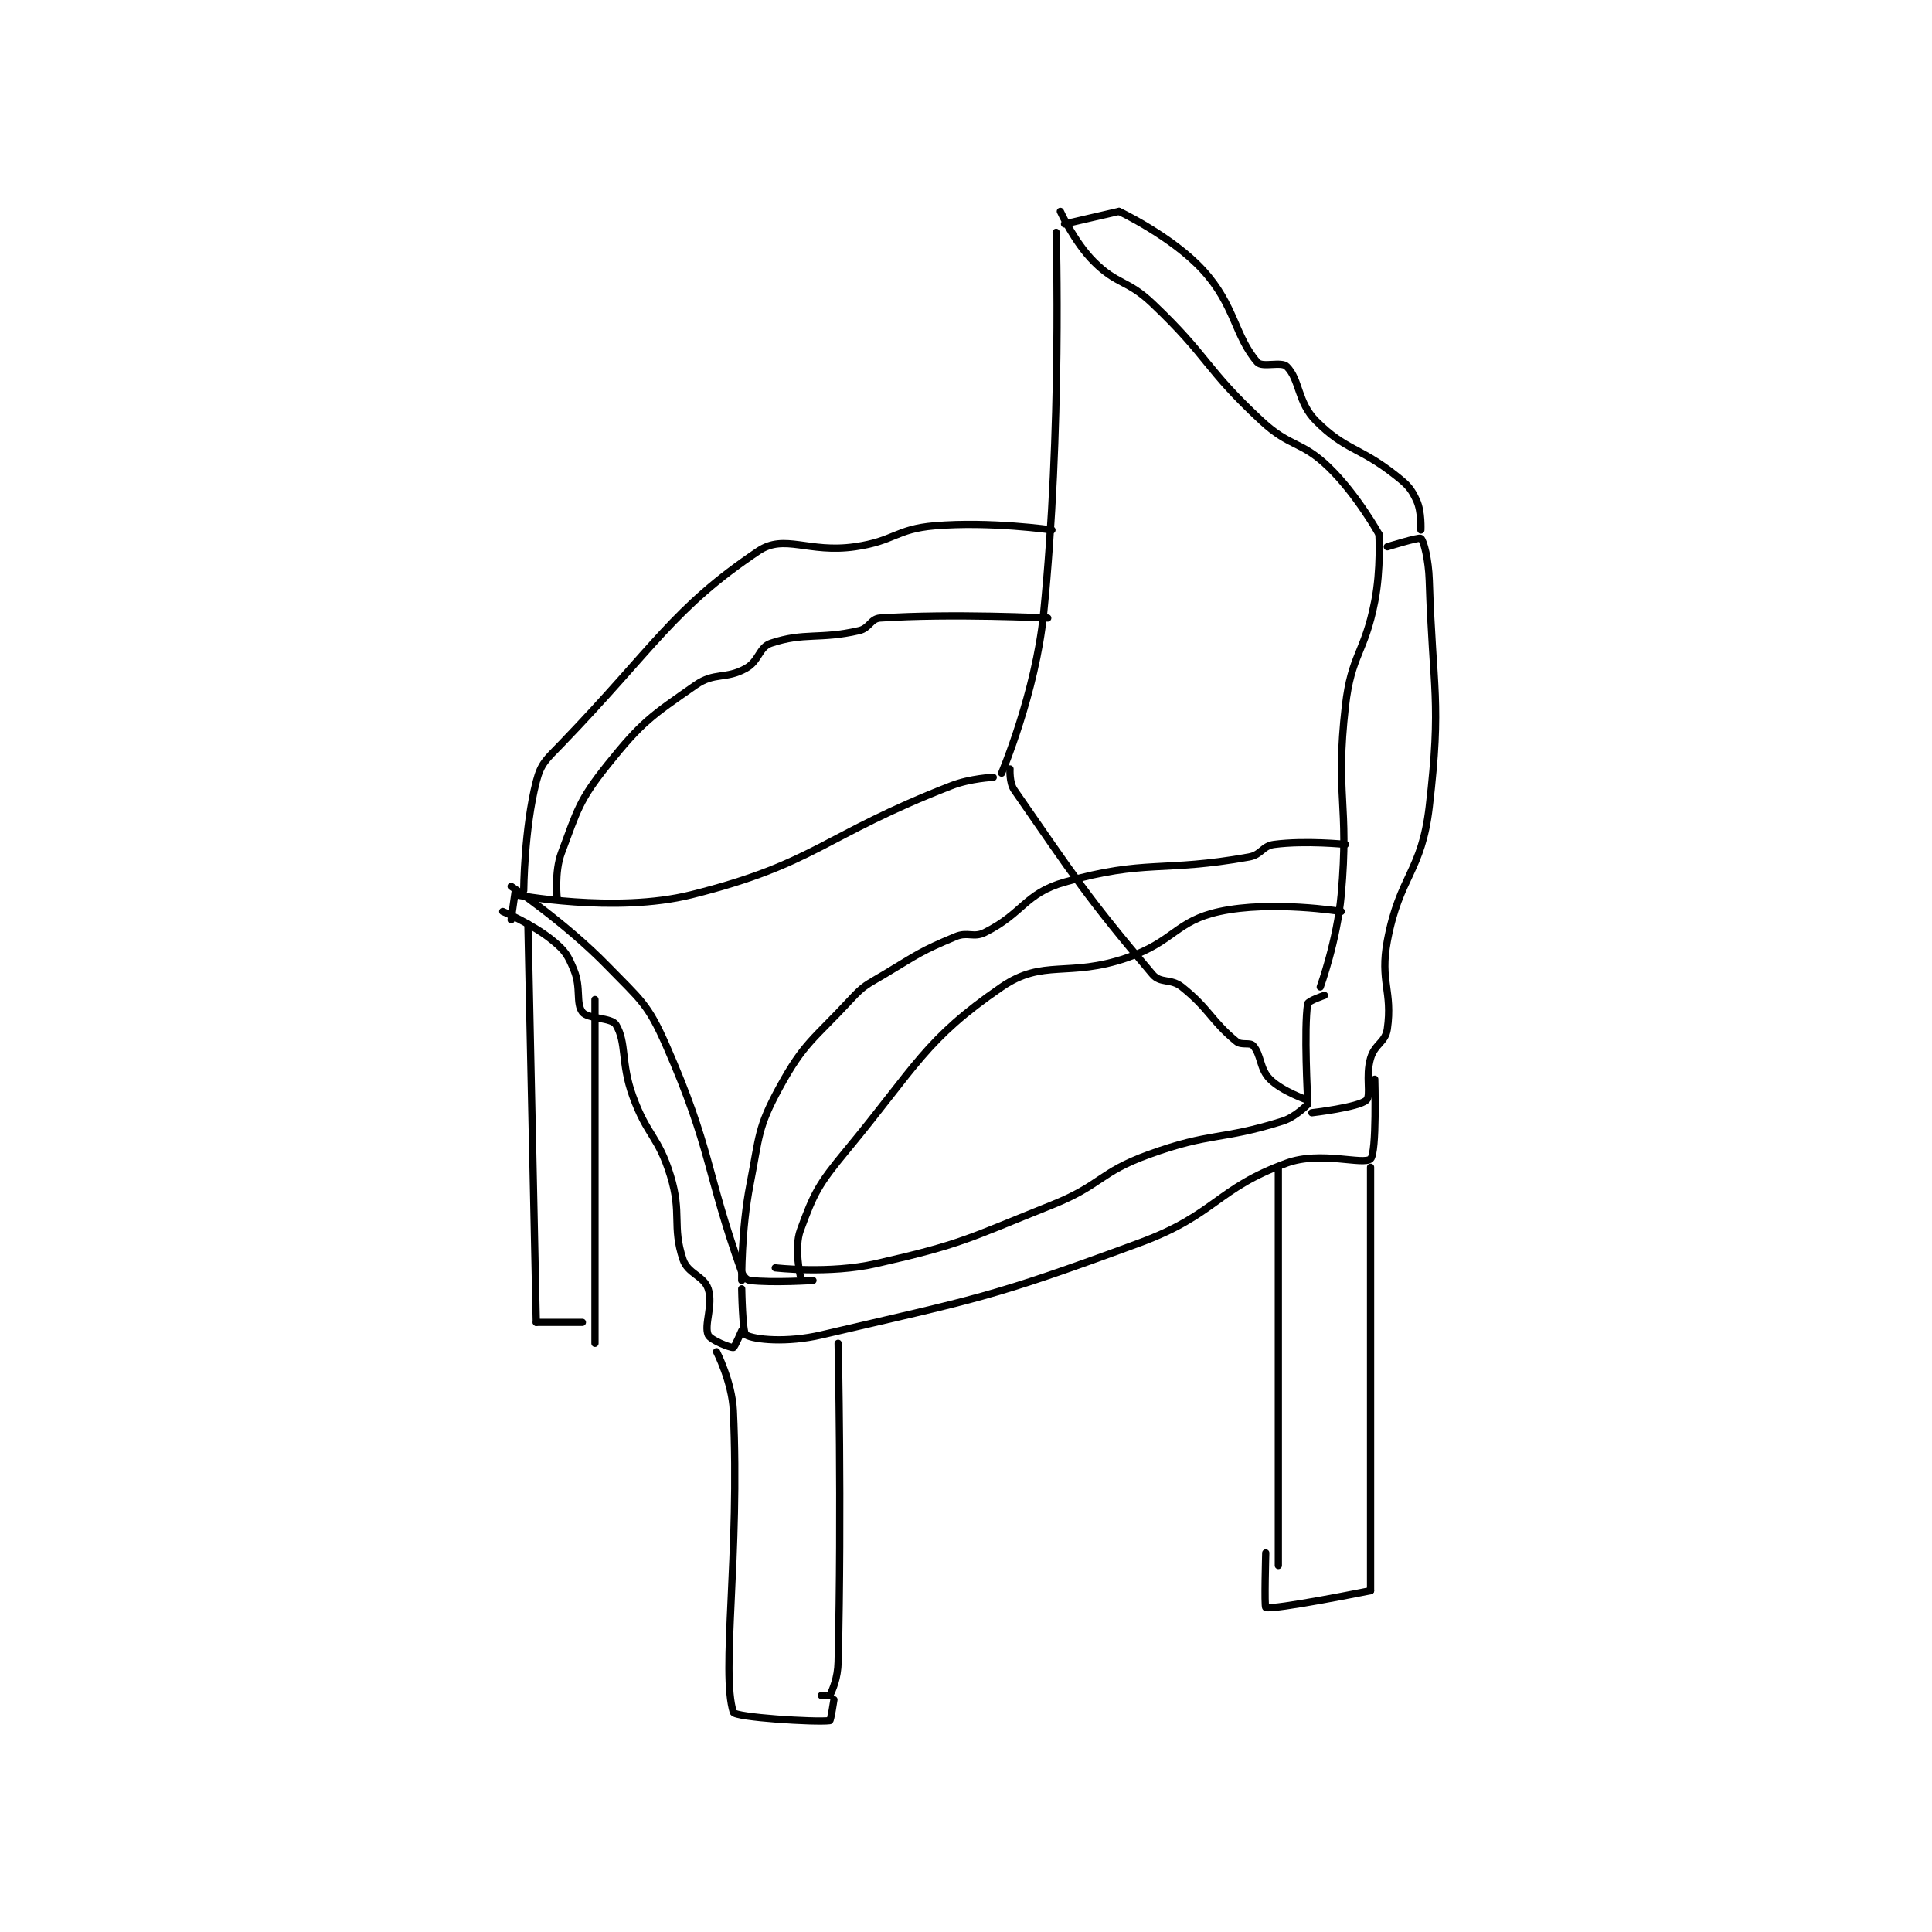 <?xml version="1.0" encoding="utf-8"?>
<!DOCTYPE svg PUBLIC "-//W3C//DTD SVG 1.1//EN" "http://www.w3.org/Graphics/SVG/1.1/DTD/svg11.dtd">
<svg viewBox="0 0 800 800" preserveAspectRatio="xMinYMin meet" xmlns="http://www.w3.org/2000/svg" version="1.1">
<g fill="none" stroke="black" stroke-linecap="round" stroke-linejoin="round" stroke-width="1.728">
<g transform="translate(208.172,87.52) scale(1.736) translate(-148,-58)">
<path id="0" d="M281 58 C281 58 284.32 65.32 289 70 C294.616 75.616 296.949 74.252 303 80 C316.544 92.867 315.373 95.347 329 108 C335.87 114.379 338.463 112.696 345 119 C351.739 125.499 357 135 357 135 "/>
<path id="1" d="M357 135 C357 135 357.489 143.371 356 151 C353.577 163.42 350.41 163.662 349 176 C346.534 197.575 349.963 199.084 348 221 C347.023 231.911 343 243 343 243 "/>
<path id="2" d="M280 63 C280 63 281.441 109.933 277 154 C275.103 172.827 267 192 267 192 "/>
<path id="3" d="M269 191 C269 191 268.794 194.262 270 196 C284.171 216.423 287.504 221.792 303 240 C304.925 242.262 307.336 240.868 310 243 C316.633 248.306 316.908 250.983 323 256 C324.24 257.021 326.229 256.133 327 257 C328.955 259.199 328.501 262.501 331 265 C333.915 267.915 340 270 340 270 "/>
<path id="4" d="M340 270 C340 270 339.061 252.871 340 247 C340.108 246.326 344 245 344 245 "/>
<path id="5" d="M340 271 C340 271 337.113 274.017 334 275 C319.204 279.673 316.992 277.548 302 283 C290.248 287.273 290.832 290.267 279 295 C258.741 303.103 257.652 304.306 237 309 C225.926 311.517 213 310 213 310 "/>
<path id="6" d="M265 193 C265 193 259.588 193.216 255 195 C224.3 206.939 222.776 213.556 193 221 C174.743 225.564 151 221 151 221 "/>
<path id="7" d="M150 219 C150 219 162.962 227.691 173 238 C180.913 246.126 182.601 246.964 187 257 C197.832 281.709 196.413 286.958 205 311 C205.386 312.08 206.197 312.906 207 313 C212.39 313.634 222 313 222 313 "/>
<path id="8" d="M349 209 C349 209 339.499 208.022 332 209 C329.181 209.368 329.001 211.46 326 212 C305.317 215.723 301.271 212.494 282 218 C272.545 220.701 272.144 225.428 263 230 C260.257 231.372 258.976 229.76 256 231 C247.673 234.47 247.135 235.119 239 240 C234.787 242.528 234.242 242.499 231 246 C222.117 255.593 219.906 256.173 214 267 C208.768 276.591 209.246 278.518 207 290 C204.844 301.021 205 313 205 313 "/>
<path id="9" d="M279 134 C279 134 264.273 131.87 251 133 C241.764 133.786 241.441 136.651 232 138 C220.917 139.583 215.206 134.833 209 139 C188.581 152.71 184.317 161.84 162 185 C158.386 188.75 157.136 189.584 156 194 C153.116 205.214 153 220 153 220 "/>
<path id="10" d="M161 222 C161 222 160.269 215.615 162 211 C165.823 200.805 166.173 198.534 173 190 C181.202 179.747 183.428 178.368 194 171 C198.566 167.818 201.125 169.709 206 167 C209.2 165.222 209.084 161.972 212 161 C220.019 158.327 223.493 160.194 233 158 C235.495 157.424 235.767 155.149 238 155 C255.175 153.855 278 155 278 155 "/>
<path id="11" d="M348 225 C348 225 331.431 222.319 319 225 C308.552 227.253 308.21 232.12 297 236 C282.916 240.875 276.958 236.163 267 243 C248.754 255.527 246.634 261.9 230 282 C223.285 290.113 222.238 292.168 219 301 C217.453 305.218 219 312 219 312 "/>
<path id="12" d="M359 138 C359 138 366.558 135.646 367 136 C367.691 136.553 368.846 141.071 369 146 C369.827 172.452 371.958 174.559 369 200 C367.183 215.624 361.948 216.375 359 232 C357.173 241.683 360.283 244.021 359 253 C358.538 256.237 356.013 256.556 355 260 C353.725 264.336 355.204 268.882 354 270 C352.152 271.716 341 273 341 273 "/>
<path id="13" d="M282 61 L295 58 "/>
<path id="14" d="M295 58 C295 58 307.652 63.984 315 72 C322.708 80.409 322.554 87.737 328 94 C329.159 95.333 333.73 93.73 335 95 C338.175 98.175 337.542 103.542 342 108 C349.133 115.133 352.334 114.14 361 121 C363.884 123.284 364.646 124.067 366 127 C367.216 129.635 367 134 367 134 "/>
<path id="15" d="M205 315 C205 315 205.18 325.525 206 326 C208.004 327.16 215.801 327.919 224 326 C260.965 317.349 263.839 317.357 300 304 C318.061 297.329 318.269 291.084 335 285 C343.129 282.044 353.331 285.589 355 284 C356.521 282.551 356 265 356 265 "/>
<path id="16" d="M148 225 C148 225 155.162 228.016 160 232 C162.931 234.414 163.543 235.461 165 239 C166.741 243.229 165.373 246.885 167 249 C168.291 250.678 173.958 250.264 175 252 C177.591 256.318 176.119 261.022 179 269 C182.475 278.624 185.07 278.477 188 288 C190.816 297.152 188.312 299.937 191 308 C192.152 311.455 195.955 311.866 197 315 C198.277 318.83 195.957 323.567 197 326 C197.528 327.232 202.308 329.087 203 329 C203.308 328.962 205 325 205 325 "/>
<path id="17" d="M151 220 L150 227 "/>
<path id="18" d="M333 286 L333 381 "/>
<path id="19" d="M355 286 L355 387 "/>
<path id="20" d="M355 387 C355 387 331.848 391.665 330 391 C329.633 390.868 330 378 330 378 "/>
<path id="21" d="M228 328 C228 328 228.877 367.147 228 404 C227.907 407.902 226.695 410.611 226 412 C225.923 412.154 224 412 224 412 "/>
<path id="22" d="M199 330 C199 330 202.683 337.192 203 344 C204.607 378.553 199.988 406.309 203 416 C203.383 417.231 222.547 418.432 226 418 C226.247 417.969 227 413 227 413 "/>
<path id="23" d="M154 228 L156 323 "/>
<path id="24" d="M156 323 L167 323 "/>
<path id="25" d="M170 246 L170 328 "/>
</g>
</g>
</svg>
